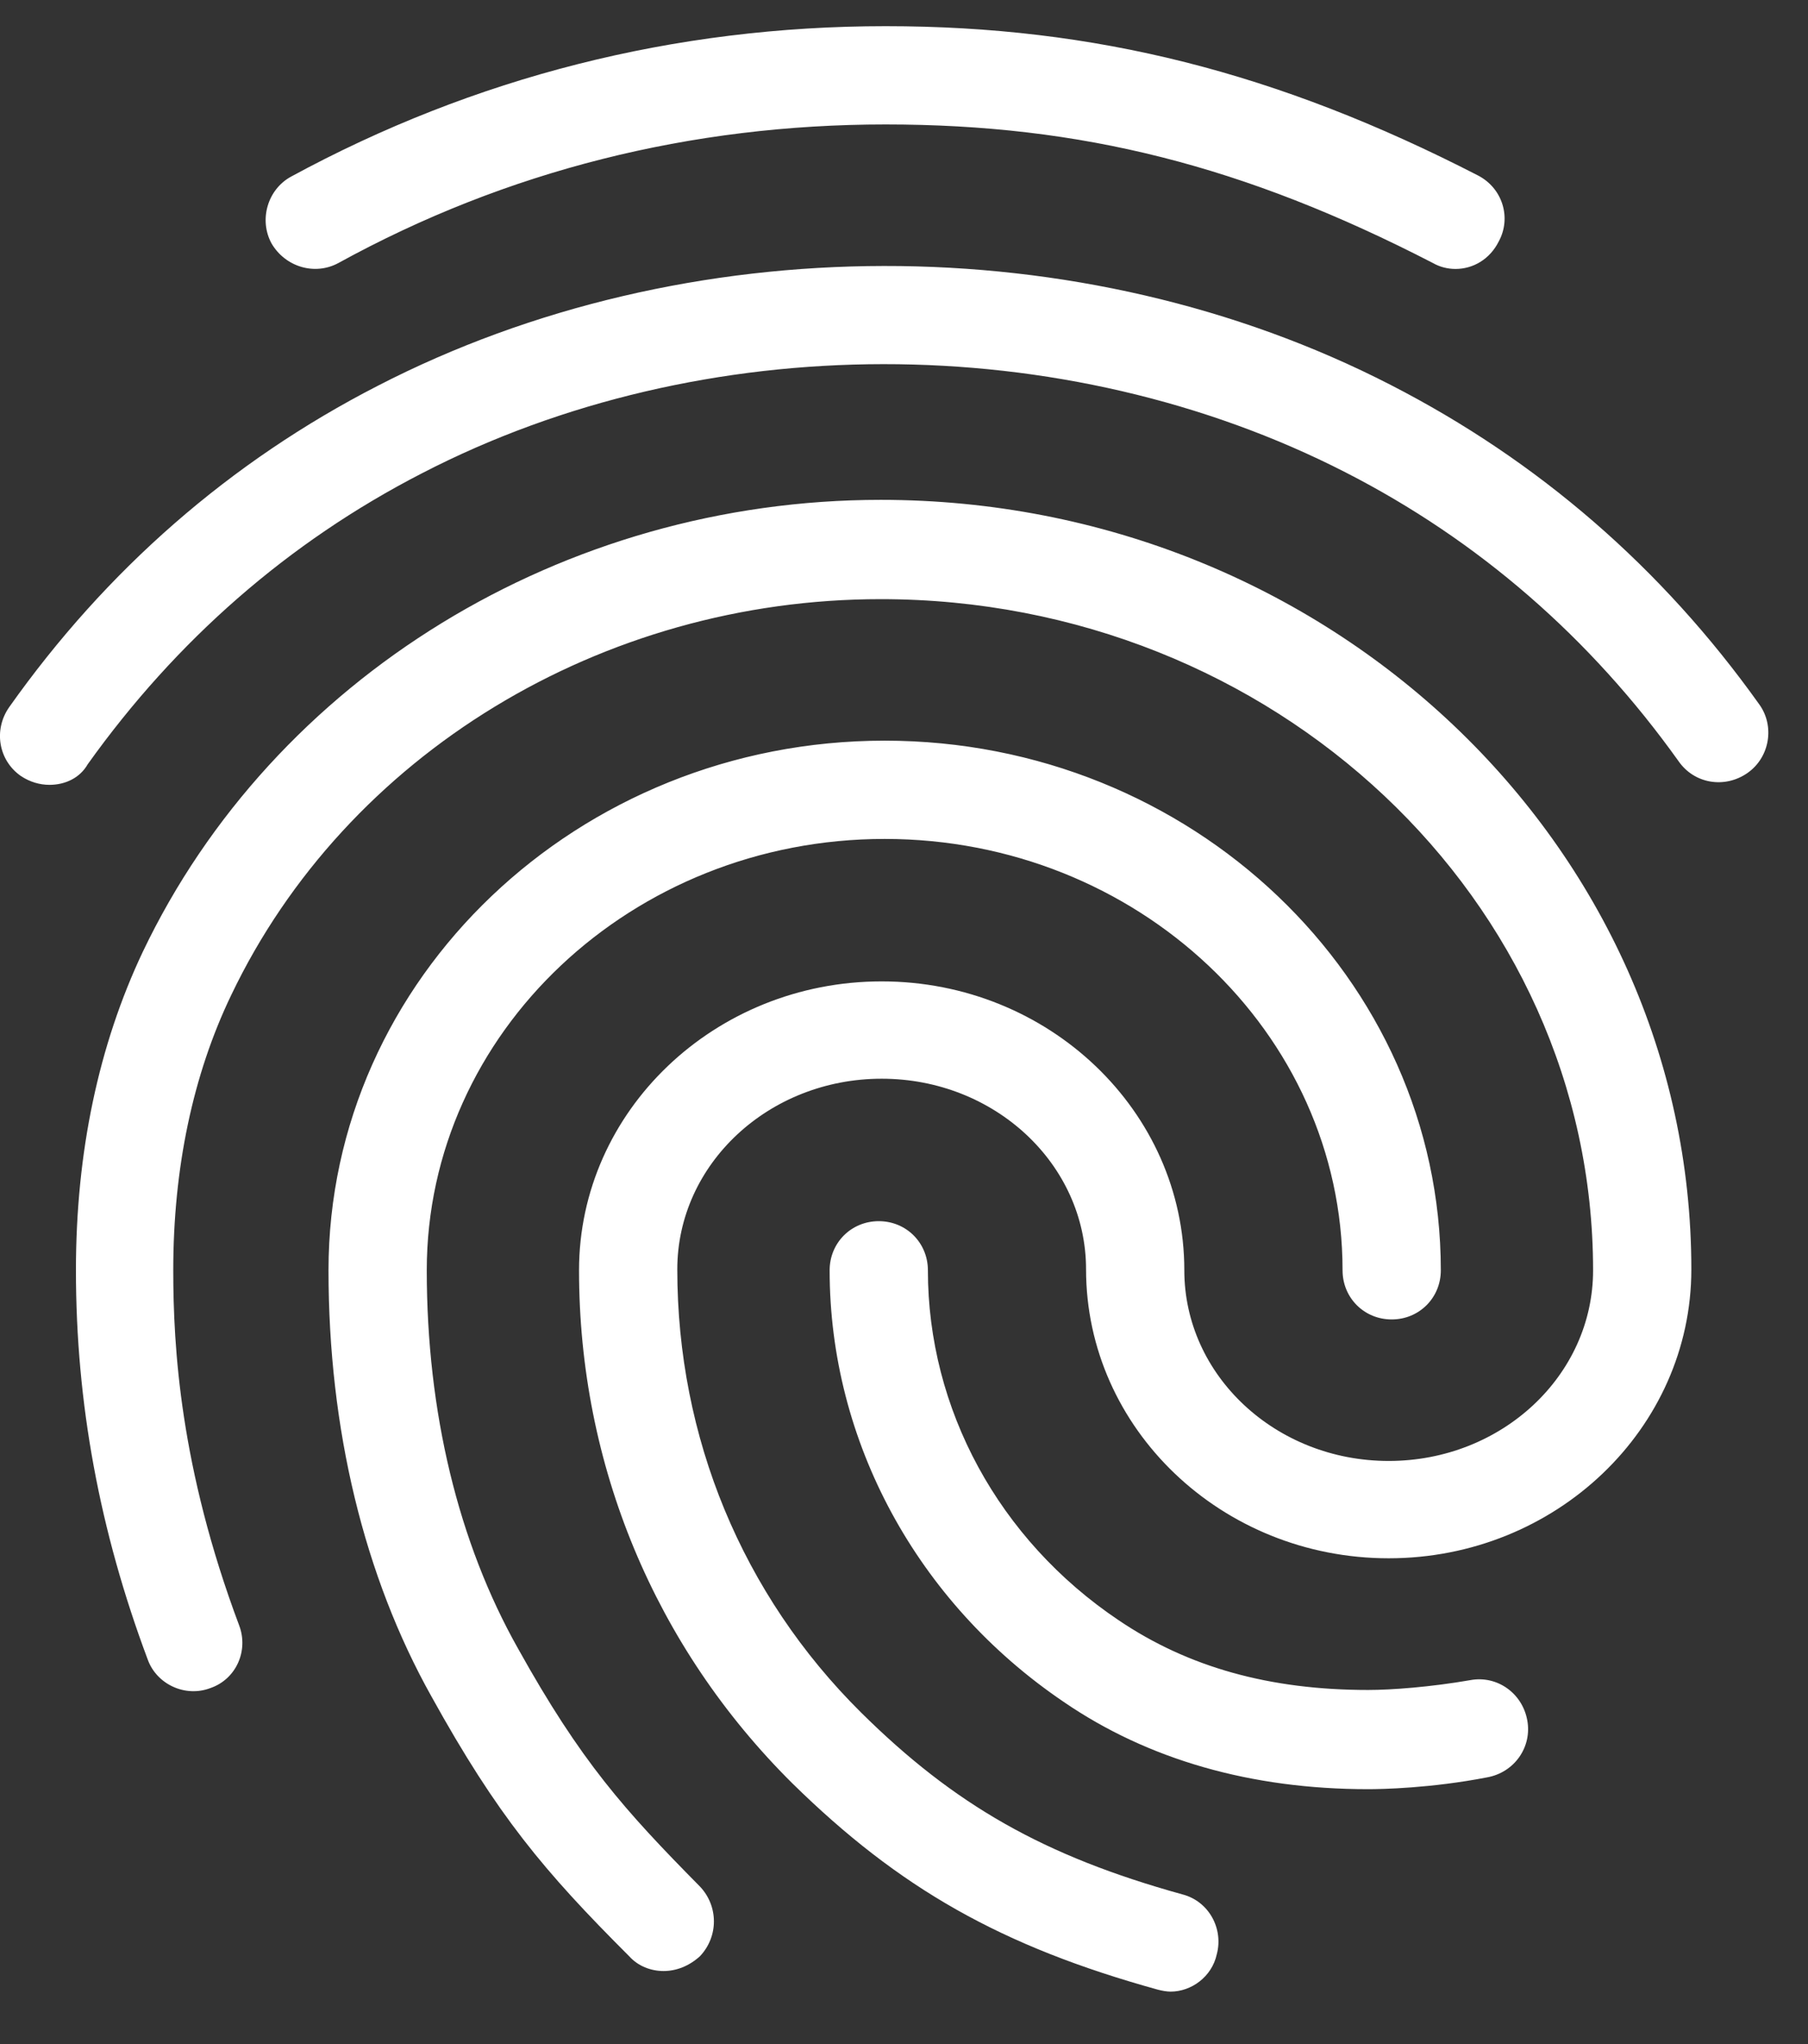 <svg width="23" height="26" viewBox="0 0 23 26" fill="none" xmlns="http://www.w3.org/2000/svg">
<rect x="0" y="0" width="23" height="26" fill="#333333" stroke="none"/>
<path d="M18.516 3.421C18.416 3.421 18.316 3.396 18.229 3.346C15.829 2.108 13.754 1.583 11.266 1.583C8.791 1.583 6.441 2.171 4.304 3.346C4.004 3.508 3.629 3.396 3.454 3.096C3.291 2.796 3.404 2.408 3.704 2.246C6.029 0.983 8.579 0.333 11.266 0.333C13.929 0.333 16.254 0.921 18.804 2.233C19.116 2.396 19.229 2.771 19.066 3.071C18.954 3.296 18.741 3.421 18.516 3.421ZM0.629 9.983C0.504 9.983 0.379 9.946 0.266 9.871C-0.021 9.671 -0.084 9.283 0.116 8.996C1.354 7.246 2.929 5.871 4.804 4.908C8.729 2.883 13.754 2.871 17.691 4.896C19.566 5.858 21.141 7.221 22.379 8.958C22.579 9.233 22.516 9.633 22.229 9.833C21.941 10.033 21.554 9.971 21.354 9.683C20.229 8.108 18.804 6.871 17.116 6.008C13.529 4.171 8.941 4.171 5.366 6.021C3.666 6.896 2.241 8.146 1.116 9.721C1.016 9.896 0.829 9.983 0.629 9.983ZM8.441 25.071C8.279 25.071 8.116 25.008 8.004 24.883C6.916 23.796 6.329 23.096 5.491 21.583C4.629 20.046 4.179 18.171 4.179 16.158C4.179 12.446 7.354 9.421 11.254 9.421C15.154 9.421 18.329 12.446 18.329 16.158C18.329 16.508 18.054 16.783 17.704 16.783C17.354 16.783 17.079 16.508 17.079 16.158C17.079 13.133 14.466 10.671 11.254 10.671C8.041 10.671 5.429 13.133 5.429 16.158C5.429 17.958 5.829 19.621 6.591 20.971C7.391 22.408 7.941 23.021 8.904 23.996C9.141 24.246 9.141 24.633 8.904 24.883C8.766 25.008 8.604 25.071 8.441 25.071ZM17.404 22.758C15.916 22.758 14.604 22.383 13.529 21.646C11.666 20.383 10.554 18.333 10.554 16.158C10.554 15.808 10.829 15.533 11.179 15.533C11.529 15.533 11.804 15.808 11.804 16.158C11.804 17.921 12.704 19.583 14.229 20.608C15.116 21.208 16.154 21.496 17.404 21.496C17.704 21.496 18.204 21.458 18.704 21.371C19.041 21.308 19.366 21.533 19.429 21.883C19.491 22.221 19.266 22.546 18.916 22.608C18.204 22.746 17.579 22.758 17.404 22.758ZM14.891 25.333C14.841 25.333 14.779 25.321 14.729 25.308C12.741 24.758 11.441 24.021 10.079 22.683C8.329 20.946 7.366 18.633 7.366 16.158C7.366 14.133 9.091 12.483 11.216 12.483C13.341 12.483 15.066 14.133 15.066 16.158C15.066 17.496 16.229 18.583 17.666 18.583C19.104 18.583 20.266 17.496 20.266 16.158C20.266 11.446 16.204 7.621 11.204 7.621C7.654 7.621 4.404 9.596 2.941 12.658C2.454 13.671 2.204 14.858 2.204 16.158C2.204 17.133 2.291 18.671 3.041 20.671C3.166 20.996 3.004 21.358 2.679 21.471C2.354 21.596 1.991 21.421 1.879 21.108C1.266 19.471 0.966 17.846 0.966 16.158C0.966 14.658 1.254 13.296 1.816 12.108C3.479 8.621 7.166 6.358 11.204 6.358C16.891 6.358 21.516 10.746 21.516 16.146C21.516 18.171 19.791 19.821 17.666 19.821C15.541 19.821 13.816 18.171 13.816 16.146C13.816 14.808 12.654 13.721 11.216 13.721C9.779 13.721 8.616 14.808 8.616 16.146C8.616 18.283 9.441 20.283 10.954 21.783C12.141 22.958 13.279 23.608 15.041 24.096C15.379 24.183 15.566 24.533 15.479 24.858C15.416 25.146 15.154 25.333 14.891 25.333Z" fill="white"/>
</svg>
